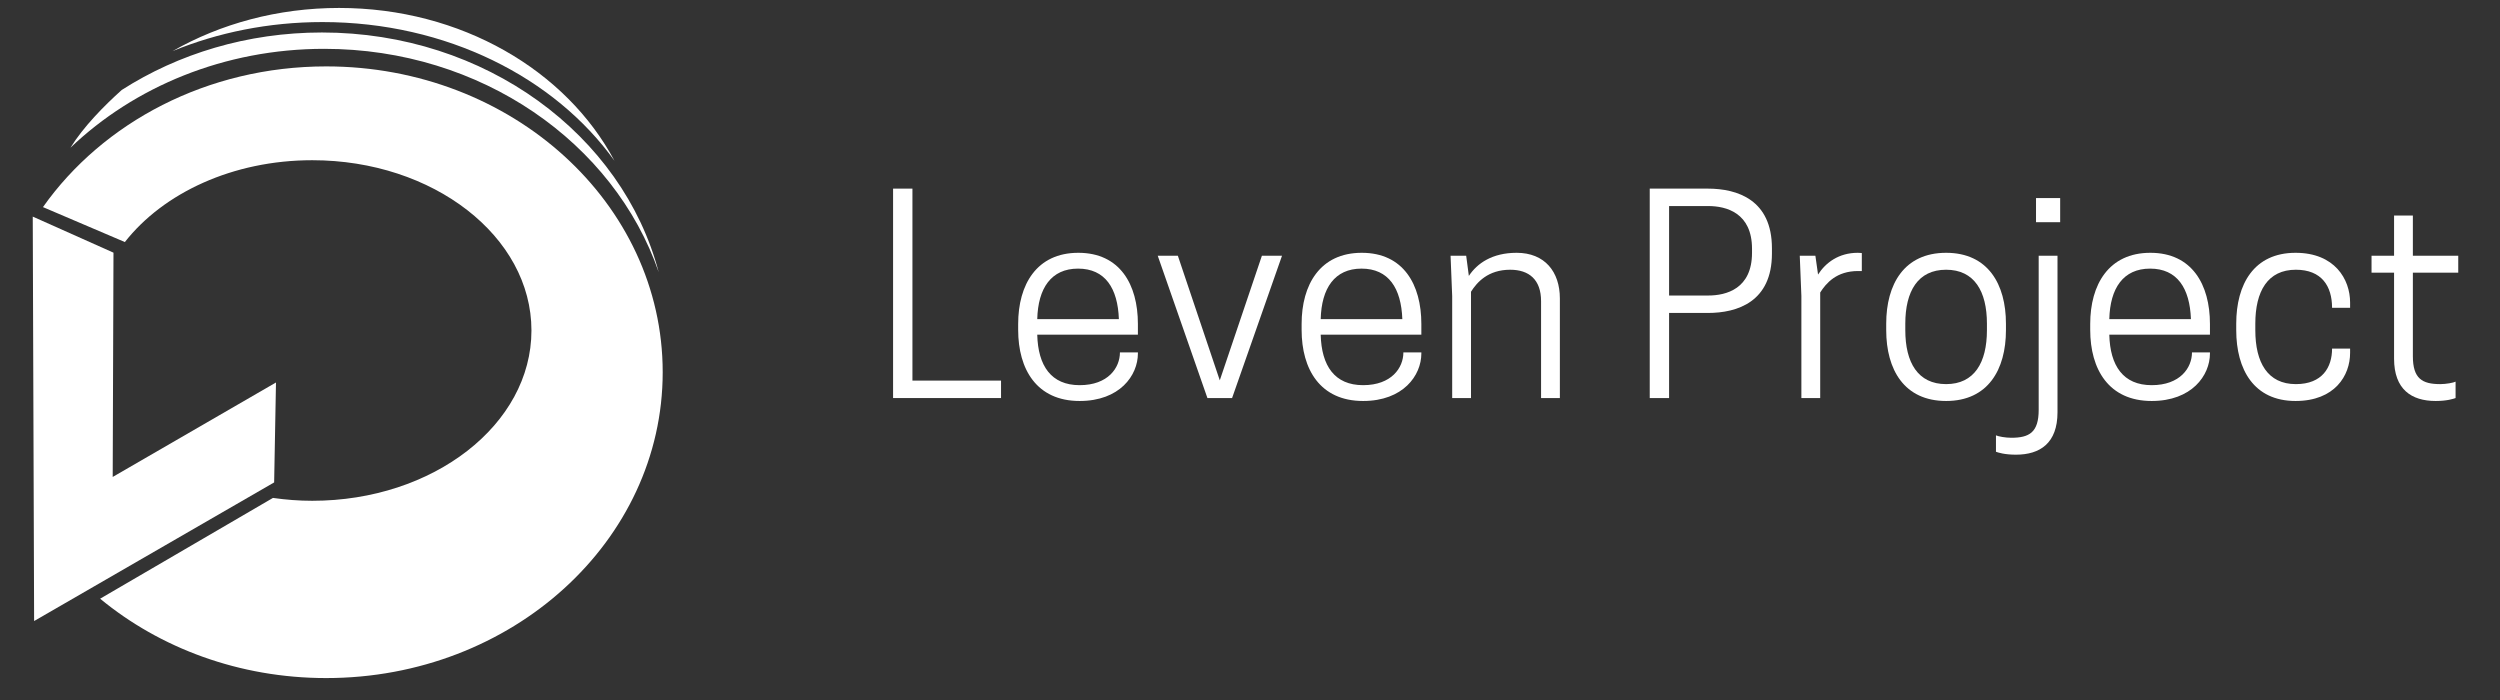 <?xml version="1.0" encoding="UTF-8"?><svg xmlns="http://www.w3.org/2000/svg" xmlns:xlink="http://www.w3.org/1999/xlink" contentScriptType="text/ecmascript" width="150" zoomAndPan="magnify" contentStyleType="text/css" viewBox="0 0 150 42" height="42" preserveAspectRatio="xMidYMid meet" version="1.0"><rect x="0" y="0" width="150" height="42" fill="#333333" stroke="none"/><defs><g><g id="glyph-0-0"><path d="M 7.668 0 L 7.668 -1.047 L 2.352 -1.047 L 2.352 -12.566 L 1.191 -12.566 L 1.191 0 Z M 7.668 0 "/></g><g id="glyph-0-1"><path d="M 7.973 -3.801 L 7.973 -4.445 C 7.973 -6.812 6.895 -8.715 4.398 -8.715 C 1.902 -8.715 0.789 -6.812 0.789 -4.445 L 0.789 -4.09 C 0.789 -1.723 1.902 0.176 4.477 0.176 C 6.879 0.176 7.973 -1.352 7.973 -2.676 L 7.973 -2.738 L 6.895 -2.738 C 6.895 -1.82 6.188 -0.773 4.477 -0.773 C 2.77 -0.773 1.98 -1.934 1.934 -3.801 Z M 4.383 -7.766 C 6.008 -7.766 6.766 -6.59 6.832 -4.734 L 1.934 -4.734 C 1.98 -6.59 2.77 -7.766 4.383 -7.766 Z M 4.383 -7.766 "/></g><g id="glyph-0-2"><path d="M 3.383 0 L 4.863 0 L 7.859 -8.539 L 6.652 -8.539 L 4.125 -1.062 L 1.609 -8.539 L 0.402 -8.539 Z M 3.383 0 "/></g><g id="glyph-0-3"><path d="M 7.523 0 L 7.523 -5.977 C 7.523 -7.57 6.621 -8.715 4.93 -8.715 C 3.465 -8.715 2.562 -8.086 2.062 -7.328 L 1.902 -8.539 L 0.965 -8.539 L 1.062 -6.121 L 1.062 0 L 2.191 0 L 2.191 -6.379 C 2.547 -6.941 3.207 -7.699 4.543 -7.699 C 5.672 -7.699 6.395 -7.105 6.395 -5.816 L 6.395 0 Z M 7.523 0 "/></g><g id="glyph-0-4"/><g id="glyph-0-5"><path d="M 2.352 -5.105 L 4.672 -5.105 C 6.461 -5.105 8.523 -5.781 8.523 -8.668 L 8.523 -8.988 C 8.523 -11.887 6.461 -12.566 4.672 -12.566 L 1.191 -12.566 L 1.191 0 L 2.352 0 Z M 2.352 -6.152 L 2.352 -11.52 L 4.703 -11.52 C 5.781 -11.52 7.328 -11.113 7.328 -8.957 L 7.328 -8.715 C 7.328 -6.555 5.781 -6.152 4.703 -6.152 Z M 2.352 -6.152 "/></g><g id="glyph-0-6"><path d="M 4.445 -8.715 C 3.301 -8.715 2.512 -8.117 2.062 -7.41 L 1.902 -8.539 L 0.965 -8.539 L 1.062 -6.121 L 1.062 0 L 2.191 0 L 2.191 -6.332 C 2.547 -6.895 3.172 -7.621 4.461 -7.621 L 4.688 -7.621 L 4.688 -8.699 C 4.672 -8.699 4.559 -8.715 4.445 -8.715 Z M 4.445 -8.715 "/></g><g id="glyph-0-7"><path d="M 4.383 0.176 C 6.895 0.176 7.973 -1.707 7.973 -4.074 L 7.973 -4.461 C 7.973 -6.832 6.895 -8.715 4.383 -8.715 C 1.867 -8.715 0.789 -6.832 0.789 -4.461 L 0.789 -4.074 C 0.789 -1.707 1.867 0.176 4.383 0.176 Z M 4.383 -0.836 C 2.691 -0.836 1.934 -2.125 1.934 -4.074 L 1.934 -4.461 C 1.934 -6.41 2.691 -7.699 4.383 -7.699 C 6.074 -7.699 6.832 -6.41 6.832 -4.461 L 6.832 -4.074 C 6.832 -2.125 6.074 -0.836 4.383 -0.836 Z M 4.383 -0.836 "/></g><g id="glyph-0-8"><path d="M 1.176 0.707 C 1.176 2.062 0.613 2.383 -0.469 2.383 C -0.82 2.383 -1.242 2.305 -1.387 2.238 L -1.387 3.223 C -1.258 3.27 -0.871 3.398 -0.191 3.398 C 1.258 3.398 2.305 2.707 2.305 0.855 L 2.305 -8.539 L 1.176 -8.539 Z M 2.465 -12 L 1.016 -12 L 1.016 -10.551 L 2.465 -10.551 Z M 2.465 -12 "/></g><g id="glyph-0-9"><path d="M 1.934 -4.074 L 1.934 -4.461 C 1.934 -6.41 2.676 -7.699 4.367 -7.699 C 5.91 -7.699 6.539 -6.719 6.539 -5.414 L 7.621 -5.414 L 7.621 -5.734 C 7.621 -7.121 6.703 -8.715 4.348 -8.715 C 1.852 -8.715 0.789 -6.832 0.789 -4.461 L 0.789 -4.074 C 0.789 -1.707 1.852 0.176 4.348 0.176 C 6.703 0.176 7.621 -1.352 7.621 -2.707 L 7.621 -2.965 L 6.539 -2.965 C 6.539 -1.852 5.961 -0.836 4.367 -0.836 C 2.676 -0.836 1.934 -2.125 1.934 -4.074 Z M 1.934 -4.074 "/></g><g id="glyph-0-10"><path d="M 2.98 -8.539 L 2.98 -10.953 L 1.852 -10.953 L 1.852 -8.539 L 0.5 -8.539 L 0.5 -7.523 L 1.852 -7.523 L 1.852 -2.367 C 1.852 -0.516 2.898 0.176 4.348 0.176 C 5.027 0.176 5.414 0.047 5.543 0 L 5.543 -0.984 C 5.414 -0.918 4.977 -0.836 4.625 -0.836 C 3.543 -0.836 2.98 -1.16 2.98 -2.512 L 2.98 -7.523 L 5.703 -7.523 L 5.703 -8.539 Z M 2.98 -8.539 "/></g></g><clipPath id="clip-0"><path d="M 1.746 12 L 17 12 L 17 38 L 1.746 38 Z M 1.746 12 " clip-rule="nonzero"/></clipPath><clipPath id="clip-1"><path d="M 16.559 22.949 L 6.762 28.617 L 6.809 15.16 L 1.965 12.996 L 2.047 37.262 L 16.449 28.945 Z M 16.559 22.949 " clip-rule="nonzero"/></clipPath><clipPath id="clip-2"><path d="M 2 3 L 40 3 L 40 41 L 2 41 Z M 2 3 " clip-rule="nonzero"/></clipPath><clipPath id="clip-3"><path d="M 19.57 3.984 C 12.438 3.984 6.168 7.348 2.578 12.426 L 7.492 14.523 C 9.801 11.578 13.973 9.613 18.734 9.613 C 26 9.613 31.887 14.188 31.887 19.828 C 31.887 25.473 26 30.047 18.734 30.047 C 17.926 30.047 17.141 29.984 16.375 29.875 L 16.371 29.879 L 6.008 35.922 C 9.59 38.879 14.352 40.684 19.57 40.684 C 30.723 40.684 39.762 32.465 39.762 22.332 C 39.762 12.199 30.723 3.984 19.57 3.984 Z M 19.57 3.984 " clip-rule="nonzero"/></clipPath><clipPath id="clip-4"><path d="M 4 1 L 40 1 L 40 17 L 4 17 Z M 4 1 " clip-rule="nonzero"/></clipPath><clipPath id="clip-5"><path d="M 39.523 16.332 C 37.352 8.086 29.129 1.949 19.316 1.949 C 14.84 1.949 10.695 3.227 7.305 5.398 C 6.25 6.344 5.008 7.602 4.227 8.863 C 8.059 5.207 13.461 2.93 19.449 2.93 C 28.867 2.93 36.84 8.562 39.523 16.332 Z M 39.523 16.332 " clip-rule="nonzero"/></clipPath><clipPath id="clip-6"><path d="M 10 0 L 37 0 L 37 10 L 10 10 Z M 10 0 " clip-rule="nonzero"/></clipPath><clipPath id="clip-7"><path d="M 36.867 9.645 C 33.984 4.23 27.672 0.477 20.348 0.477 C 16.656 0.477 13.223 1.43 10.355 3.066 C 13.07 1.953 16.117 1.324 19.344 1.324 C 26.789 1.324 33.297 4.66 36.867 9.645 Z M 36.867 9.645 " clip-rule="nonzero"/></clipPath></defs><g clip-path="url(#clip-0)"><g clip-path="url(#clip-1)"><path fill="rgb(100%, 100%, 100%)" d="M 1.965 12.996 L 1.965 37.262 L 16.559 37.262 L 16.559 12.996 Z M 1.965 12.996 " fill-opacity="1" fill-rule="nonzero"/></g></g><g clip-path="url(#clip-2)"><g clip-path="url(#clip-3)"><path fill="rgb(100%, 100%, 100%)" d="M 2.578 3.984 L 2.578 40.684 L 39.762 40.684 L 39.762 3.984 Z M 2.578 3.984 " fill-opacity="1" fill-rule="nonzero"/></g></g><g clip-path="url(#clip-4)"><g clip-path="url(#clip-5)"><path fill="rgb(100%, 100%, 100%)" d="M 4.227 1.949 L 4.227 16.332 L 39.523 16.332 L 39.523 1.949 Z M 4.227 1.949 " fill-opacity="1" fill-rule="nonzero"/></g></g><g clip-path="url(#clip-6)"><g clip-path="url(#clip-7)"><path fill="rgb(100%, 100%, 100%)" d="M 10.355 0.477 L 10.355 9.645 L 36.867 9.645 L 36.867 0.477 Z M 10.355 0.477 " fill-opacity="1" fill-rule="nonzero"/></g></g><g fill="rgb(100%, 100%, 100%)" fill-opacity="1"><use x="52.394" y="23.883" xmlns:xlink="http://www.w3.org/1999/xlink" xlink:href="#glyph-0-0" xlink:type="simple" xlink:actuate="onLoad" xlink:show="embed"/></g><g fill="rgb(100%, 100%, 100%)" fill-opacity="1"><use x="60.301" y="23.883" xmlns:xlink="http://www.w3.org/1999/xlink" xlink:href="#glyph-0-1" xlink:type="simple" xlink:actuate="onLoad" xlink:show="embed"/></g><g fill="rgb(100%, 100%, 100%)" fill-opacity="1"><use x="69.062" y="23.883" xmlns:xlink="http://www.w3.org/1999/xlink" xlink:href="#glyph-0-2" xlink:type="simple" xlink:actuate="onLoad" xlink:show="embed"/></g><g fill="rgb(100%, 100%, 100%)" fill-opacity="1"><use x="77.308" y="23.883" xmlns:xlink="http://www.w3.org/1999/xlink" xlink:href="#glyph-0-1" xlink:type="simple" xlink:actuate="onLoad" xlink:show="embed"/></g><g fill="rgb(100%, 100%, 100%)" fill-opacity="1"><use x="86.069" y="23.883" xmlns:xlink="http://www.w3.org/1999/xlink" xlink:href="#glyph-0-3" xlink:type="simple" xlink:actuate="onLoad" xlink:show="embed"/></g><g fill="rgb(100%, 100%, 100%)" fill-opacity="1"><use x="94.572" y="23.883" xmlns:xlink="http://www.w3.org/1999/xlink" xlink:href="#glyph-0-4" xlink:type="simple" xlink:actuate="onLoad" xlink:show="embed"/></g><g fill="rgb(100%, 100%, 100%)" fill-opacity="1"><use x="97.793" y="23.883" xmlns:xlink="http://www.w3.org/1999/xlink" xlink:href="#glyph-0-5" xlink:type="simple" xlink:actuate="onLoad" xlink:show="embed"/></g><g fill="rgb(100%, 100%, 100%)" fill-opacity="1"><use x="107.021" y="23.883" xmlns:xlink="http://www.w3.org/1999/xlink" xlink:href="#glyph-0-6" xlink:type="simple" xlink:actuate="onLoad" xlink:show="embed"/></g><g fill="rgb(100%, 100%, 100%)" fill-opacity="1"><use x="112.384" y="23.883" xmlns:xlink="http://www.w3.org/1999/xlink" xlink:href="#glyph-0-7" xlink:type="simple" xlink:actuate="onLoad" xlink:show="embed"/></g><g fill="rgb(100%, 100%, 100%)" fill-opacity="1"><use x="121.145" y="23.883" xmlns:xlink="http://www.w3.org/1999/xlink" xlink:href="#glyph-0-8" xlink:type="simple" xlink:actuate="onLoad" xlink:show="embed"/></g><g fill="rgb(100%, 100%, 100%)" fill-opacity="1"><use x="124.624" y="23.883" xmlns:xlink="http://www.w3.org/1999/xlink" xlink:href="#glyph-0-1" xlink:type="simple" xlink:actuate="onLoad" xlink:show="embed"/></g><g fill="rgb(100%, 100%, 100%)" fill-opacity="1"><use x="133.385" y="23.883" xmlns:xlink="http://www.w3.org/1999/xlink" xlink:href="#glyph-0-9" xlink:type="simple" xlink:actuate="onLoad" xlink:show="embed"/></g><g fill="rgb(100%, 100%, 100%)" fill-opacity="1"><use x="141.792" y="23.883" xmlns:xlink="http://www.w3.org/1999/xlink" xlink:href="#glyph-0-10" xlink:type="simple" xlink:actuate="onLoad" xlink:show="embed"/></g></svg>